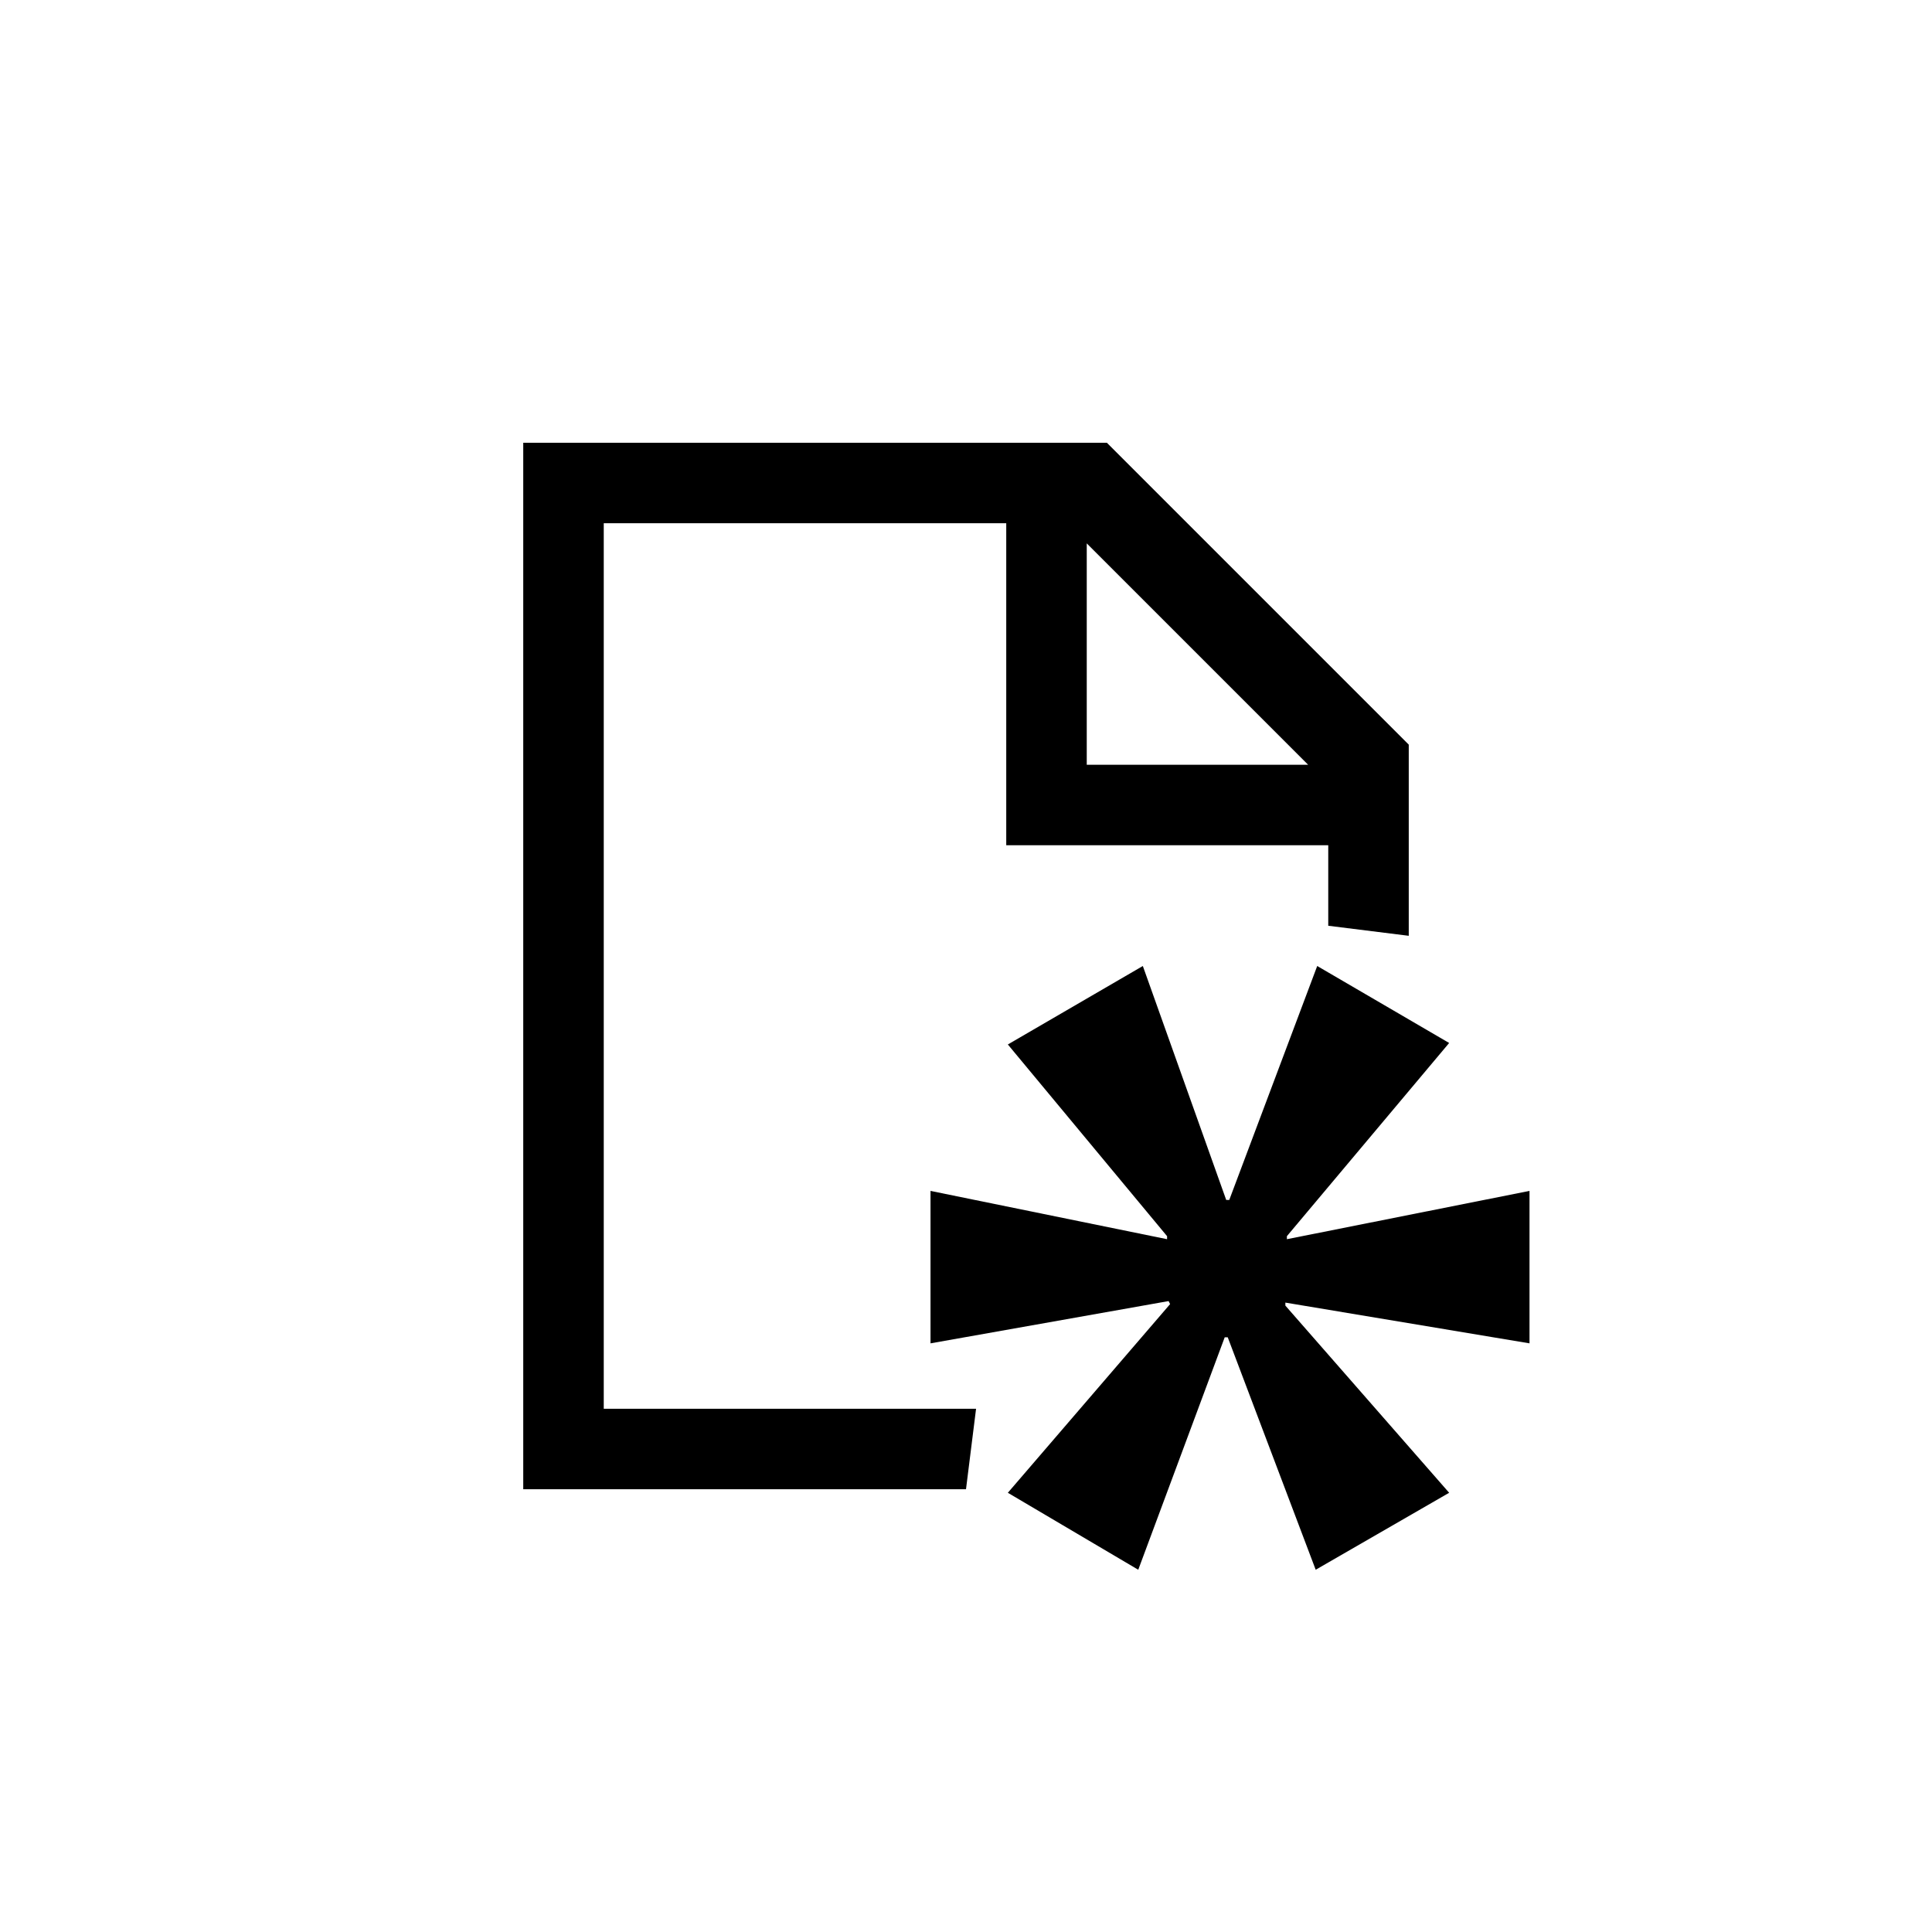 ﻿<?xml version="1.0" encoding="utf-8"?>
<!DOCTYPE svg PUBLIC "-//W3C//DTD SVG 1.1//EN" "http://www.w3.org/Graphics/SVG/1.1/DTD/svg11.dtd">
<svg xmlns="http://www.w3.org/2000/svg" xmlns:xlink="http://www.w3.org/1999/xlink" version="1.1" baseProfile="full" width="76" height="76" viewBox="0 0 76.00 76.00" enable-background="new 0 0 76.00 76.00" xml:space="preserve">
	<path fill="#000000" fill-opacity="1" stroke-width="0.2" stroke-linejoin="round" d="M 51.816,38L 57.006,41.028L 50.623,48.628L 50.623,48.747L 60.167,46.847L 60.167,52.844L 50.563,51.241L 50.563,51.359L 57.006,58.722L 51.756,61.75L 48.296,52.606L 48.177,52.606L 44.776,61.75L 39.646,58.722L 46.029,51.3L 45.97,51.181L 36.604,52.844L 36.604,46.847L 45.91,48.747L 45.91,48.628L 39.646,41.087L 44.956,38L 48.236,47.203L 48.356,47.203L 51.816,38 Z M 20.583,17.417L 43.542,17.417L 55.417,29.292L 55.417,36.812L 52.25,36.417L 52.25,33.25L 39.583,33.25L 39.583,20.583L 23.75,20.583L 23.75,55.417L 38.396,55.417L 38,58.583L 20.583,58.583L 20.583,17.417 Z M 42.75,21.375L 42.75,30.083L 51.458,30.083L 42.75,21.375 Z "/>
</svg>
